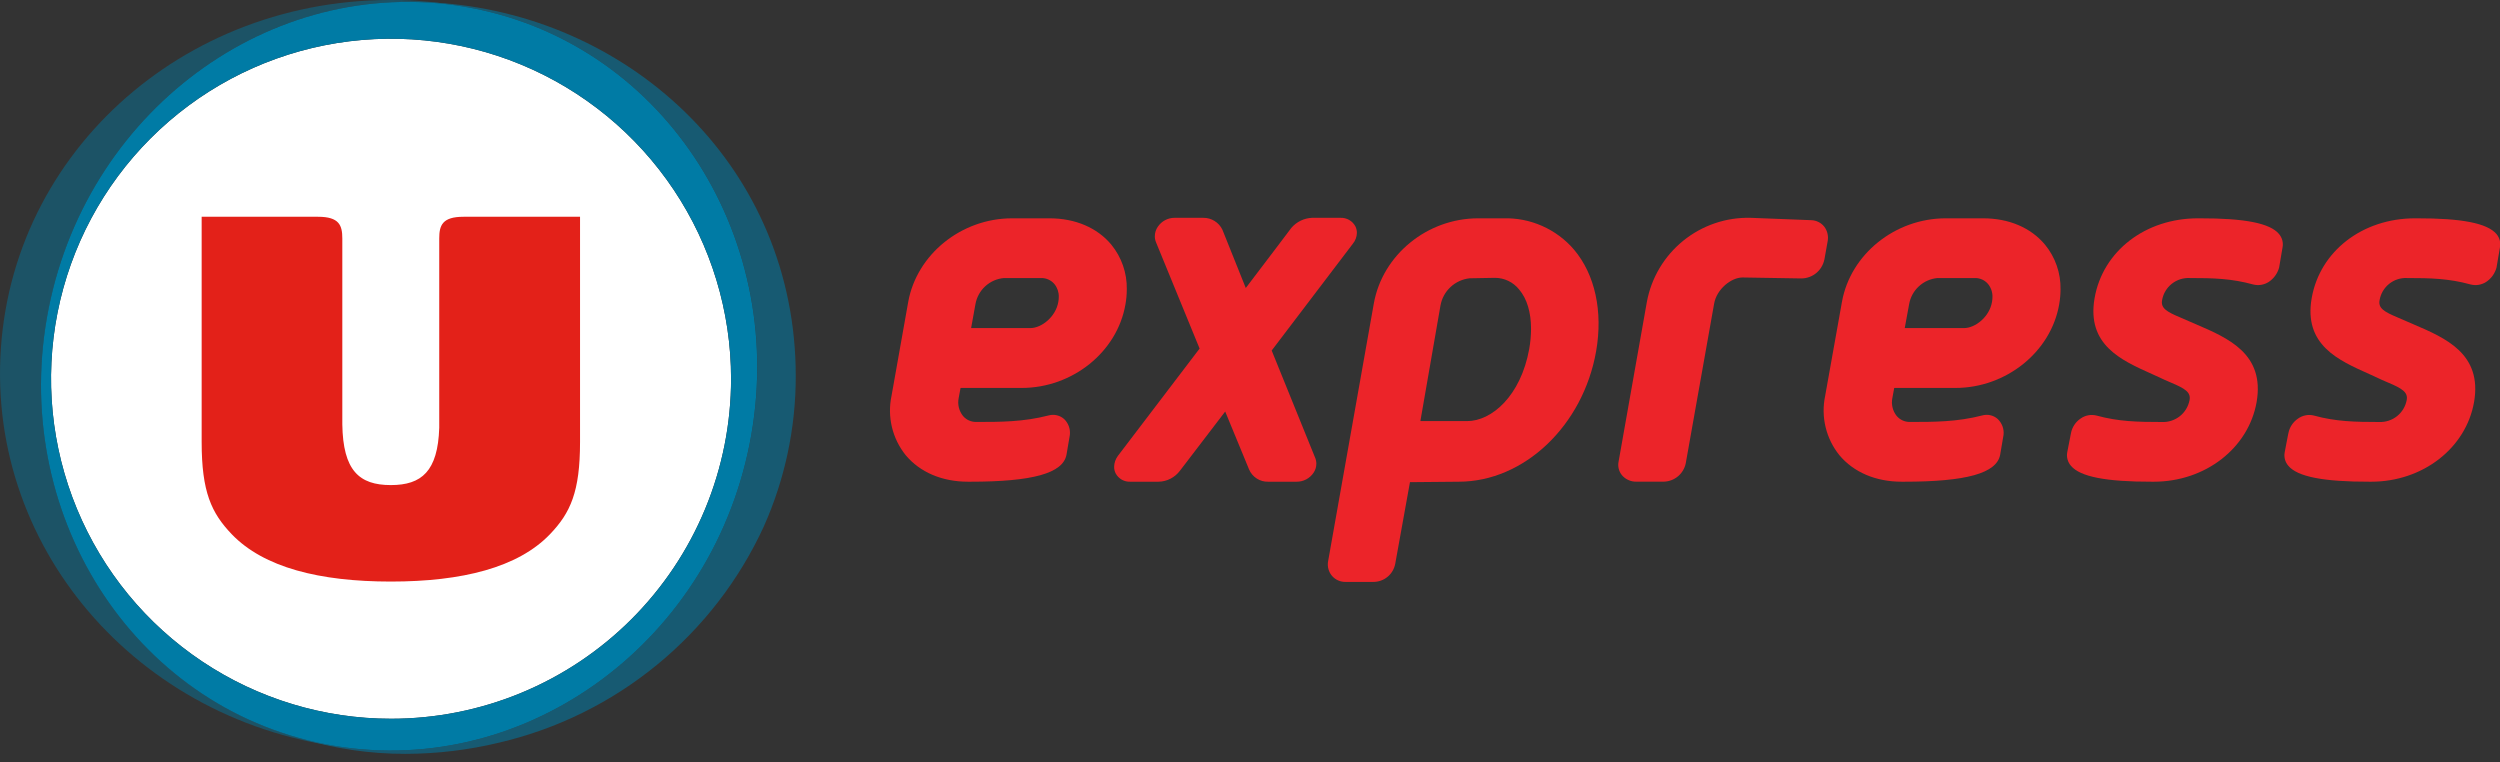 <svg width="187" height="57" viewBox="0 0 187 57" fill="none" xmlns="http://www.w3.org/2000/svg">
<rect x="0" y="0" width="187" height="57" fill="#333333" stroke="none"/>
<g clip-path="url(#clip0_3157_376)">
<path d="M98.143 16.293C97.847 16.305 97.556 16.378 97.29 16.507C97.023 16.637 96.786 16.82 96.593 17.045C96.593 17.068 94.241 20.142 93.184 21.542L91.434 17.177C91.304 16.91 91.102 16.685 90.849 16.529C90.597 16.372 90.305 16.29 90.008 16.293H87.856C87.61 16.293 87.369 16.352 87.151 16.467C86.934 16.582 86.749 16.748 86.611 16.951C86.462 17.161 86.382 17.412 86.381 17.67C86.379 17.823 86.409 17.976 86.468 18.118C86.468 18.118 89.173 24.71 89.73 26.072L83.623 34.094C83.444 34.331 83.344 34.618 83.337 34.914C83.335 35.088 83.375 35.26 83.454 35.415C83.56 35.611 83.72 35.772 83.914 35.882C84.109 35.991 84.33 36.043 84.552 36.032H86.667C86.977 36.025 87.282 35.948 87.557 35.805C87.833 35.663 88.073 35.46 88.259 35.212L91.645 30.783C92.112 31.912 93.432 35.118 93.432 35.118C93.551 35.395 93.75 35.631 94.004 35.794C94.259 35.958 94.556 36.04 94.858 36.032H96.973C97.229 36.037 97.481 35.976 97.707 35.857C97.933 35.737 98.124 35.562 98.264 35.347C98.394 35.151 98.463 34.92 98.463 34.685C98.463 34.512 98.424 34.341 98.35 34.184L95.122 26.219L101.191 18.234C101.382 18.003 101.49 17.714 101.496 17.414C101.495 17.25 101.458 17.088 101.387 16.94C101.28 16.735 101.117 16.566 100.917 16.451C100.717 16.337 100.488 16.282 100.258 16.293H98.143Z" fill="#EC2429"/>
<path d="M117.732 18.667C117.081 17.908 116.268 17.304 115.353 16.9C114.438 16.495 113.445 16.301 112.445 16.33H110.564C106.752 16.33 103.415 19.066 102.764 22.689L99.336 42.018C99.307 42.206 99.319 42.399 99.371 42.582C99.422 42.765 99.513 42.935 99.637 43.08C99.763 43.224 99.918 43.338 100.093 43.416C100.268 43.493 100.458 43.531 100.649 43.527H102.722C103.111 43.529 103.488 43.395 103.788 43.148C104.088 42.9 104.291 42.555 104.363 42.173C104.363 42.173 105.217 37.454 105.465 36.066L109.111 36.032C114.003 36.032 118.417 31.837 119.391 26.268C119.91 23.295 119.308 20.526 117.732 18.667ZM114.387 26.098C113.747 29.639 111.565 31.498 109.743 31.498H106.244C106.425 30.478 107.749 22.844 107.749 22.844C107.845 22.315 108.11 21.832 108.503 21.467C108.897 21.101 109.398 20.873 109.932 20.816L111.813 20.782C112.163 20.78 112.509 20.859 112.824 21.011C113.14 21.163 113.417 21.384 113.634 21.658C114.221 22.351 114.522 23.367 114.522 24.593C114.52 25.098 114.474 25.601 114.387 26.098Z" fill="#EC2429"/>
<path d="M123.187 22.576L121.072 34.519C121.034 34.698 121.036 34.882 121.079 35.059C121.122 35.237 121.205 35.402 121.32 35.543C121.45 35.697 121.613 35.82 121.797 35.904C121.98 35.988 122.18 36.031 122.381 36.028H124.458C124.847 36.017 125.22 35.875 125.517 35.625C125.814 35.375 126.018 35.032 126.095 34.651L128.21 22.75C128.39 21.621 129.504 20.755 130.343 20.755L134.738 20.827C135.141 20.826 135.532 20.687 135.845 20.433C136.158 20.179 136.374 19.825 136.458 19.431V19.45L136.714 18.016C136.746 17.829 136.738 17.637 136.692 17.452C136.646 17.267 136.563 17.094 136.446 16.944C136.331 16.802 136.187 16.686 136.023 16.605C135.86 16.523 135.681 16.477 135.498 16.47L130.942 16.293C129.113 16.247 127.328 16.855 125.907 18.007C124.486 19.158 123.521 20.778 123.187 22.576Z" fill="#EC2429"/>
<path d="M152.961 18.294C151.9 17.026 150.259 16.33 148.34 16.33H145.541C141.752 16.33 138.414 19.017 137.778 22.58L136.522 29.609C136.359 30.382 136.37 31.181 136.554 31.949C136.738 32.717 137.091 33.434 137.587 34.049C138.655 35.328 140.311 36.032 142.245 36.032H142.418C147.065 36.032 149.353 35.407 149.612 34.015L149.864 32.536C149.889 32.317 149.863 32.094 149.787 31.887C149.711 31.679 149.588 31.492 149.428 31.34C149.272 31.202 149.085 31.106 148.882 31.06C148.68 31.014 148.469 31.02 148.269 31.076C146.388 31.562 144.668 31.562 142.854 31.562C142.668 31.564 142.483 31.525 142.313 31.448C142.144 31.37 141.993 31.256 141.872 31.114C141.723 30.928 141.617 30.711 141.561 30.479C141.505 30.246 141.501 30.005 141.549 29.771C141.549 29.771 141.624 29.346 141.688 29.018H146.26C150.052 29.018 153.409 26.332 154.026 22.768C154.093 22.396 154.127 22.018 154.128 21.64C154.149 20.421 153.736 19.235 152.961 18.294ZM149.003 22.576C148.818 23.705 147.746 24.541 146.907 24.541H142.474C142.599 23.878 142.802 22.757 142.802 22.757C142.891 22.241 143.148 21.769 143.533 21.415C143.918 21.06 144.41 20.843 144.931 20.797H147.731C147.918 20.795 148.104 20.834 148.273 20.913C148.443 20.992 148.594 21.108 148.713 21.252C148.93 21.524 149.045 21.863 149.037 22.212C149.036 22.334 149.025 22.456 149.003 22.576Z" fill="#EC2429"/>
<path d="M164.529 16.33H164.405C160.469 16.33 157.29 18.784 156.676 22.294C156.063 25.805 158.682 26.953 160.981 27.983L161.933 28.42L162.388 28.619C163.449 29.063 163.893 29.346 163.777 29.936C163.685 30.41 163.427 30.835 163.048 31.134C162.67 31.433 162.196 31.586 161.715 31.566C159.875 31.566 158.449 31.532 156.823 31.084C156.617 31.032 156.402 31.026 156.193 31.066C155.984 31.106 155.787 31.192 155.615 31.317C155.245 31.572 154.991 31.963 154.908 32.405L154.629 33.834C154.596 34.013 154.604 34.196 154.653 34.371C154.701 34.545 154.788 34.707 154.908 34.843C155.596 35.663 157.542 36.039 160.981 36.032H161.101C164.954 36.032 168.19 33.526 168.796 30.068C169.413 26.467 166.674 25.293 164.258 24.255L163.088 23.747C162.072 23.322 161.605 23.05 161.726 22.441C161.811 21.963 162.068 21.532 162.448 21.229C162.829 20.926 163.306 20.773 163.792 20.797C165.549 20.797 166.915 20.831 168.536 21.278C168.731 21.328 168.934 21.337 169.133 21.305C169.332 21.273 169.522 21.201 169.692 21.094C170.077 20.842 170.357 20.458 170.478 20.014L170.734 18.509C170.768 18.332 170.762 18.149 170.716 17.974C170.67 17.799 170.584 17.637 170.467 17.5C169.797 16.695 167.908 16.323 164.529 16.33Z" fill="#EC2429"/>
<path d="M180.772 16.33H180.648C176.712 16.33 173.532 18.784 172.915 22.294C172.298 25.805 174.921 26.953 177.224 27.98L178.176 28.42L178.631 28.616C179.692 29.063 180.136 29.346 180.019 29.936C179.929 30.407 179.673 30.83 179.299 31.128C178.924 31.427 178.455 31.582 177.976 31.566C176.136 31.566 174.706 31.532 173.085 31.084C172.88 31.032 172.668 31.026 172.461 31.066C172.254 31.105 172.058 31.19 171.888 31.314C171.515 31.567 171.258 31.958 171.173 32.401C171.173 32.363 170.895 33.834 170.895 33.834C170.861 34.012 170.869 34.196 170.916 34.37C170.964 34.545 171.05 34.707 171.169 34.843C171.862 35.663 173.803 36.039 177.246 36.032H177.367C181.22 36.032 184.456 33.526 185.061 30.068C185.678 26.463 182.935 25.289 180.52 24.255L179.353 23.75C178.337 23.322 177.871 23.054 177.995 22.441C178.078 21.963 178.333 21.532 178.712 21.229C179.091 20.926 179.568 20.772 180.053 20.797C181.81 20.797 183.18 20.831 184.802 21.278C184.997 21.328 185.2 21.337 185.398 21.305C185.597 21.273 185.787 21.201 185.957 21.094C186.341 20.842 186.619 20.457 186.74 20.014L186.995 18.509C187.031 18.332 187.025 18.149 186.98 17.974C186.934 17.8 186.849 17.638 186.732 17.5C186.036 16.695 184.151 16.323 180.772 16.33Z" fill="#EC2429"/>
<path d="M83.122 18.294C82.061 17.026 80.42 16.33 78.501 16.33H75.702C71.916 16.33 68.579 19.017 67.935 22.58L66.686 29.609C66.522 30.381 66.532 31.181 66.716 31.949C66.9 32.717 67.252 33.434 67.747 34.049C68.816 35.328 70.472 36.032 72.406 36.032H72.579C77.226 36.032 79.51 35.407 79.773 34.015L80.025 32.536C80.05 32.317 80.024 32.095 79.949 31.887C79.874 31.68 79.752 31.492 79.592 31.34C79.436 31.203 79.247 31.107 79.044 31.061C78.841 31.015 78.63 31.02 78.43 31.076C76.548 31.562 74.825 31.562 73.015 31.562C72.829 31.564 72.644 31.525 72.474 31.448C72.304 31.371 72.153 31.257 72.033 31.114C71.884 30.928 71.777 30.711 71.721 30.479C71.665 30.246 71.661 30.005 71.709 29.771C71.709 29.771 71.788 29.346 71.849 29.018H76.42C80.217 29.018 83.57 26.332 84.183 22.768C84.25 22.396 84.284 22.018 84.284 21.64C84.307 20.422 83.894 19.236 83.122 18.294ZM79.163 22.576C78.975 23.705 77.903 24.541 77.067 24.541H72.639L72.962 22.757C73.052 22.241 73.309 21.768 73.695 21.414C74.081 21.059 74.574 20.842 75.096 20.797H77.888C78.076 20.794 78.262 20.834 78.432 20.913C78.603 20.991 78.754 21.107 78.874 21.252C79.092 21.522 79.206 21.861 79.197 22.208C79.197 22.331 79.186 22.455 79.163 22.576Z" fill="#EC2429"/>
<path d="M29.254 53.762C24.224 53.763 19.307 52.272 15.124 49.478C10.941 46.684 7.681 42.712 5.755 38.065C3.83 33.418 3.326 28.304 4.307 23.37C5.287 18.437 7.709 13.905 11.266 10.348C14.823 6.791 19.354 4.368 24.288 3.386C29.221 2.405 34.335 2.908 38.982 4.833C43.63 6.758 47.602 10.018 50.397 14.2C53.191 18.382 54.683 23.3 54.683 28.33C54.683 31.669 54.026 34.976 52.748 38.062C51.471 41.148 49.598 43.951 47.236 46.313C44.875 48.675 42.072 50.548 38.986 51.826C35.901 53.104 32.594 53.762 29.254 53.762Z" fill="white"/>
<path d="M43.383 16.214H34.673C33.081 16.214 32.855 16.857 32.855 17.839C32.855 17.839 32.855 31.987 32.855 32.002C32.75 35.249 31.542 36.284 29.232 36.284C26.865 36.284 25.657 35.193 25.605 31.742C25.605 29.823 25.605 17.839 25.605 17.839C25.605 16.857 25.379 16.214 23.787 16.214H15.084V33.059C15.084 36.792 15.806 38.365 17.342 39.968C19.735 42.451 23.904 43.501 29.236 43.501C34.567 43.501 38.744 42.451 41.13 39.968C42.669 38.365 43.387 36.792 43.387 33.059V16.214H43.383Z" fill="#E32119"/>
<path opacity="0.55" d="M33.202 0.248C32.565 0.185 31.926 0.155 31.287 0.158C32.658 0.2 34.023 0.354 35.369 0.617C49.844 3.435 59.112 18.061 56.064 33.248C53.016 48.434 38.82 58.484 24.344 55.666C23.697 55.542 23.065 55.391 22.44 55.218C25.001 56.002 27.665 56.396 30.342 56.388C32.704 56.382 35.056 56.099 37.352 55.545C41.665 54.535 45.69 52.551 49.12 49.747C52.549 46.943 55.293 43.392 57.14 39.366C58.715 35.832 59.526 32.006 59.522 28.138C59.522 12.583 47.335 1.422 33.202 0.241" fill="#007BA5"/>
<path opacity="0.45" d="M0.067 26.042C-0.994 41.337 10.832 54.639 26.956 56.035C26.08 55.955 25.21 55.829 24.348 55.658C9.869 52.84 0.601 38.229 3.653 23.028C6.667 7.939 20.694 -2.062 35.072 0.561C33.855 0.324 32.625 0.162 31.388 0.075C14.983 -1.05 1.128 10.577 0.067 26.042Z" fill="#007BA5"/>
<path d="M35.37 0.617C20.894 -2.201 6.69 7.834 3.646 23.035C0.602 38.237 9.87 52.848 24.341 55.666C38.812 58.484 53.021 48.445 56.061 33.248C59.101 18.05 49.845 3.435 35.37 0.617ZM29.255 53.762C24.225 53.763 19.308 52.272 15.125 49.478C10.942 46.684 7.682 42.712 5.756 38.065C3.831 33.418 3.326 28.304 4.307 23.37C5.288 18.437 7.71 13.905 11.267 10.348C14.823 6.791 19.355 4.368 24.288 3.386C29.222 2.405 34.336 2.908 38.983 4.833C43.63 6.758 47.603 10.018 50.397 14.2C53.192 18.382 54.684 23.299 54.684 28.33C54.684 31.669 54.027 34.976 52.749 38.062C51.471 41.148 49.599 43.951 47.237 46.313C44.876 48.674 42.072 50.548 38.987 51.826C35.902 53.104 32.595 53.762 29.255 53.762Z" fill="#007BA5"/>
</g>
<defs>
<clipPath id="clip0_3157_376">
<rect width="187" height="56.388" fill="white"/>
</clipPath>
</defs>
</svg>
